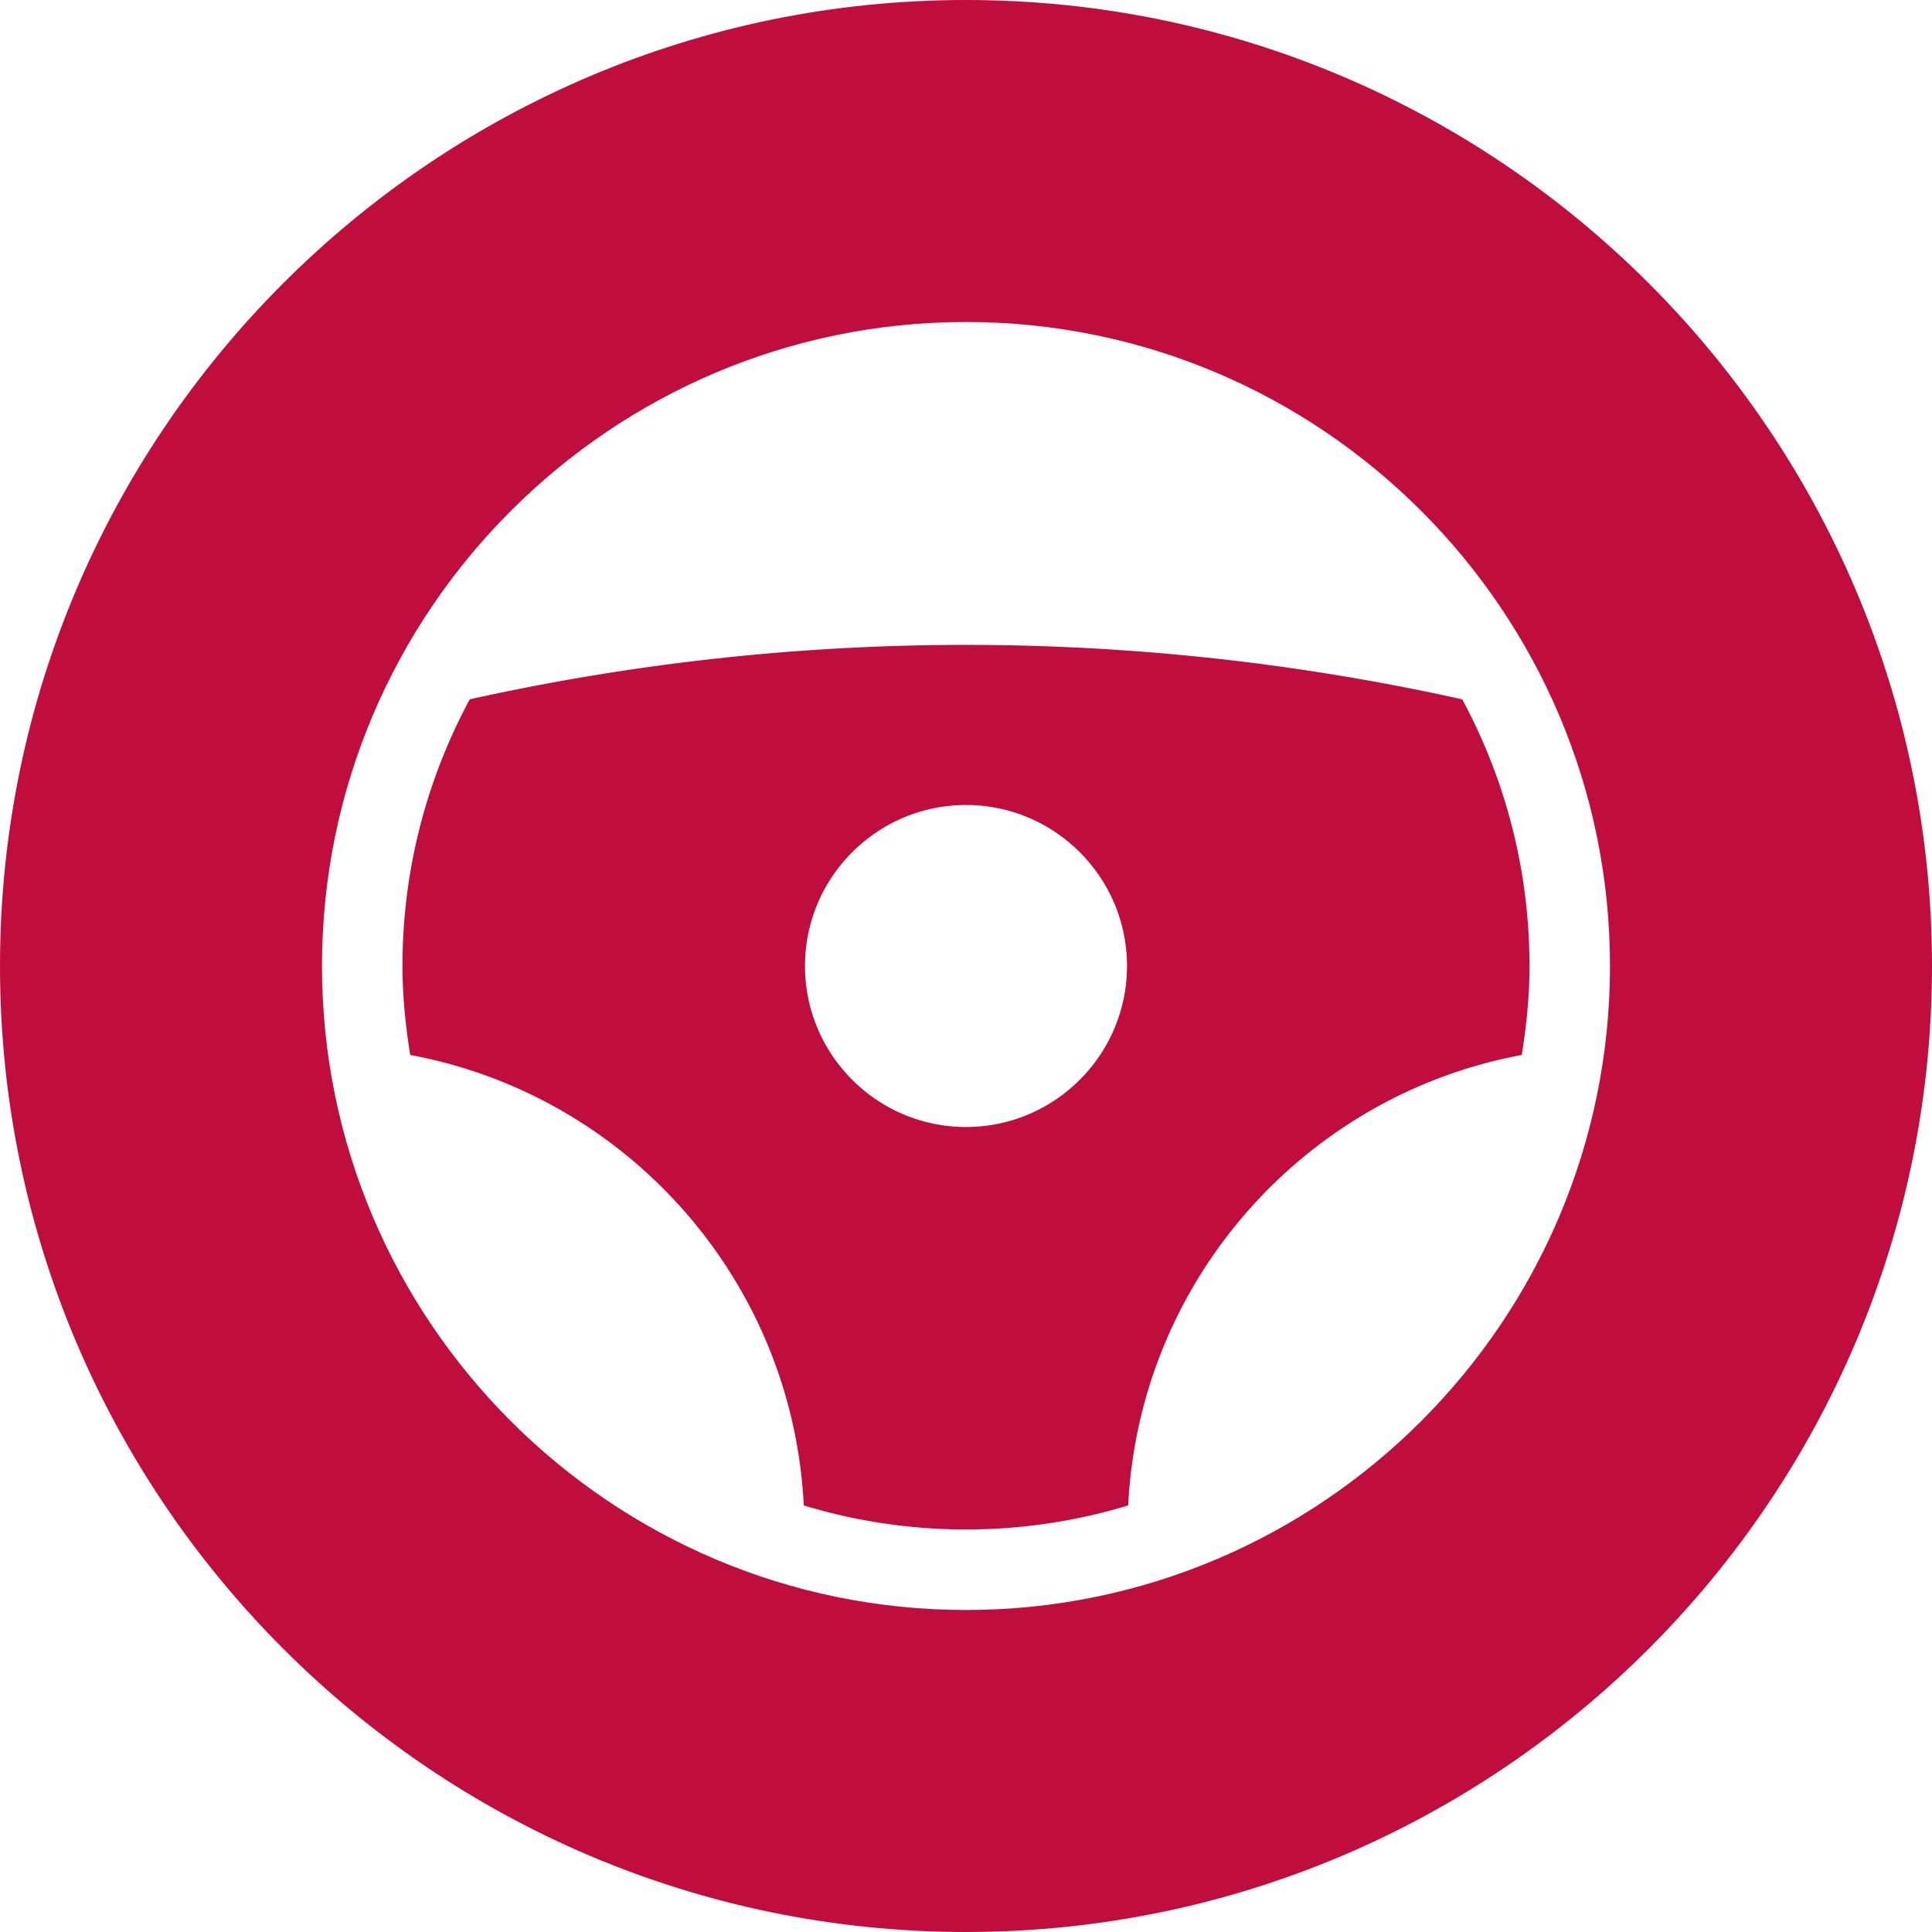 <svg xmlns="http://www.w3.org/2000/svg" width="60" viewBox="0 0 60 60">
<g fill="#bf0d3e" fill-rule="evenodd">
<path class="svg-colour-accent" d="M35 30c0 2.755-2.242 5-5 5s-5-2.245-5-5 2.242-5 5-5 5 2.245 5 5m-20.41-8.282A17.385 17.385 0 0 0 12.5 30c0 .942.095 1.86.24 2.763 6.725 1.247 11.875 6.992 12.222 13.99a17.368 17.368 0 0 0 10.075 0c.348-6.998 5.498-12.743 12.223-13.99.145-.903.24-1.82.24-2.763 0-2.992-.758-5.815-2.09-8.282a71.089 71.089 0 0 0-30.82 0"/>
<path class="svg-colour-accent" d="M30 50c-11.027 0-20-8.972-20-20 0-11.027 8.973-20 20-20 11.028 0 20 8.973 20 20 0 11.028-8.972 20-20 20m0-50C13.457 0 0 13.457 0 30c0 16.542 13.457 30 30 30 16.542 0 30-13.458 30-30C60 13.457 46.542 0 30 0"/>
</g></svg>